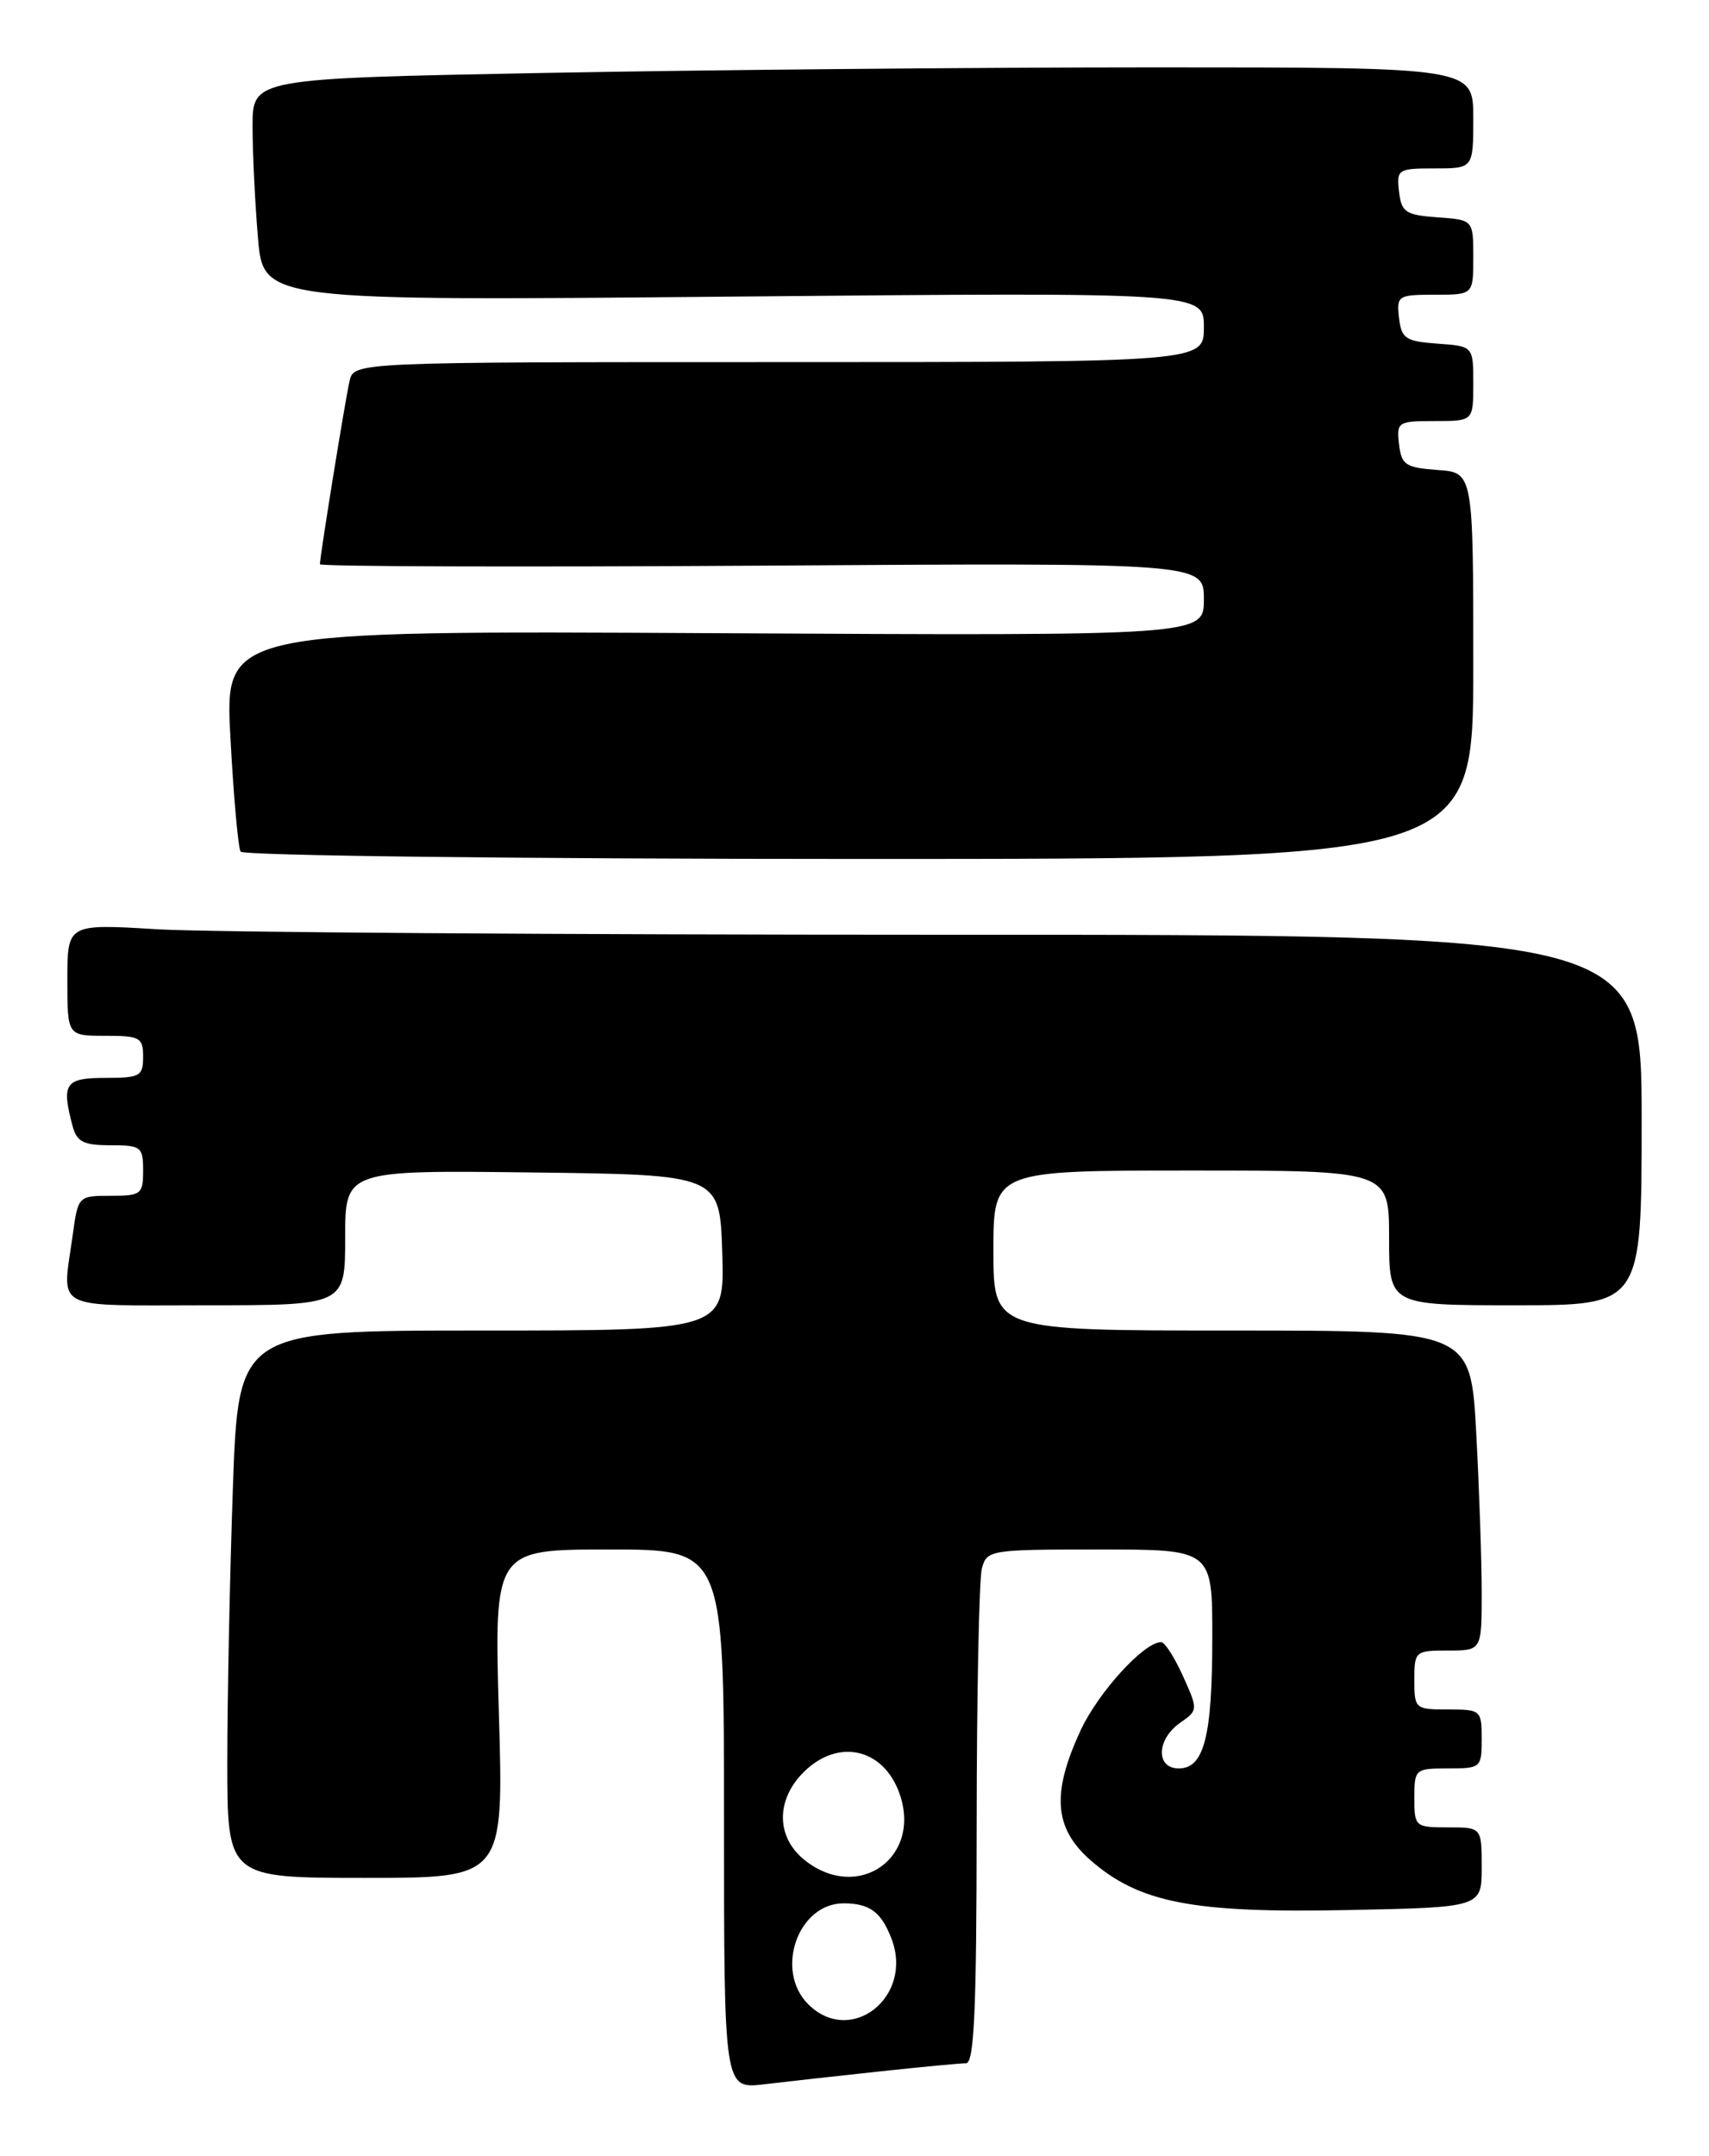 <?xml version="1.0" encoding="UTF-8" standalone="no"?>
<!DOCTYPE svg PUBLIC "-//W3C//DTD SVG 1.1//EN" "http://www.w3.org/Graphics/SVG/1.1/DTD/svg11.dtd" >
<svg xmlns="http://www.w3.org/2000/svg" xmlns:xlink="http://www.w3.org/1999/xlink" version="1.1" viewBox="0 0 203 256">
 <g >
 <path fill="currentColor"
d=" M 104.50 245.98 C 109.45 245.45 114.06 245.01 114.75 245.01 C 115.72 245.00 116.00 238.67 116.01 216.75 C 116.02 201.21 116.30 187.49 116.63 186.25 C 117.22 184.06 117.58 184.00 130.62 184.00 C 144.00 184.00 144.00 184.00 144.00 194.43 C 144.00 206.21 143.03 210.00 140.02 210.00 C 137.27 210.00 137.36 206.56 140.17 204.59 C 142.32 203.09 142.32 203.04 140.52 199.04 C 139.52 196.82 138.35 195.00 137.92 195.00 C 135.90 195.00 130.47 200.94 128.37 205.46 C 124.89 212.93 125.20 217.09 129.50 220.87 C 135.29 225.95 141.64 227.19 160.00 226.82 C 176.00 226.50 176.00 226.50 176.00 221.75 C 176.00 217.00 176.00 217.00 172.00 217.00 C 168.10 217.00 168.00 216.92 168.00 213.50 C 168.00 210.08 168.10 210.00 172.00 210.00 C 175.90 210.00 176.00 209.92 176.00 206.50 C 176.00 203.08 175.90 203.00 172.00 203.00 C 168.10 203.00 168.00 202.92 168.00 199.50 C 168.00 196.08 168.10 196.00 172.00 196.00 C 176.00 196.00 176.00 196.00 176.00 189.16 C 176.00 185.39 175.71 176.84 175.35 170.16 C 174.69 158.00 174.69 158.00 146.35 158.00 C 118.00 158.00 118.00 158.00 118.00 148.50 C 118.00 139.00 118.00 139.00 141.50 139.00 C 165.00 139.00 165.00 139.00 165.00 147.00 C 165.00 155.00 165.00 155.00 180.00 155.00 C 195.00 155.00 195.00 155.00 195.00 133.00 C 195.00 111.00 195.00 111.00 112.16 111.00 C 66.59 111.00 24.52 110.71 18.66 110.35 C 8.00 109.70 8.00 109.70 8.00 116.35 C 8.00 123.00 8.00 123.00 12.50 123.00 C 16.63 123.00 17.00 123.20 17.00 125.50 C 17.00 127.80 16.63 128.00 12.50 128.00 C 7.72 128.00 7.27 128.67 8.63 133.75 C 9.12 135.59 9.93 136.00 13.12 136.00 C 16.76 136.00 17.00 136.18 17.00 139.00 C 17.00 141.82 16.76 142.00 13.14 142.00 C 9.30 142.00 9.27 142.03 8.64 146.64 C 7.38 155.77 5.92 155.00 24.50 155.00 C 41.00 155.00 41.00 155.00 41.00 146.98 C 41.00 138.96 41.00 138.96 63.25 139.23 C 85.50 139.50 85.50 139.50 85.79 148.75 C 86.08 158.00 86.08 158.00 57.20 158.00 C 28.32 158.00 28.32 158.00 27.66 176.75 C 27.30 187.06 27.00 201.69 27.00 209.25 C 27.00 223.00 27.00 223.00 43.41 223.00 C 59.83 223.00 59.83 223.00 59.26 203.50 C 58.70 184.00 58.70 184.00 72.35 184.00 C 86.00 184.00 86.00 184.00 86.00 216.03 C 86.00 248.07 86.00 248.07 90.75 247.51 C 93.36 247.20 99.55 246.51 104.50 245.98 Z  M 175.00 79.06 C 175.00 56.11 175.00 56.11 170.75 55.81 C 166.95 55.53 166.47 55.21 166.18 52.75 C 165.88 50.11 166.04 50.00 170.43 50.00 C 175.00 50.00 175.00 50.00 175.00 45.56 C 175.00 41.11 175.00 41.11 170.75 40.81 C 166.95 40.53 166.47 40.21 166.18 37.75 C 165.88 35.11 166.04 35.00 170.43 35.00 C 175.00 35.00 175.00 35.00 175.00 30.56 C 175.00 26.11 175.00 26.11 170.75 25.81 C 166.95 25.53 166.47 25.21 166.18 22.75 C 165.88 20.11 166.04 20.00 170.43 20.00 C 175.00 20.00 175.00 20.00 175.00 14.00 C 175.00 8.00 175.00 8.00 137.16 8.00 C 116.35 8.00 83.73 8.30 64.66 8.66 C 30.00 9.32 30.00 9.32 30.00 15.01 C 30.00 18.14 30.29 24.08 30.64 28.22 C 31.27 35.74 31.27 35.74 87.14 35.22 C 143.00 34.71 143.00 34.71 143.00 38.85 C 143.00 43.00 143.00 43.00 92.52 43.00 C 42.04 43.00 42.04 43.00 41.52 45.25 C 41.01 47.45 38.01 66.01 38.00 67.00 C 38.00 67.28 61.62 67.35 90.50 67.17 C 143.00 66.83 143.00 66.83 143.00 71.17 C 143.00 75.50 143.00 75.50 84.84 75.19 C 26.69 74.88 26.69 74.88 27.37 87.57 C 27.74 94.55 28.29 100.66 28.58 101.13 C 28.88 101.61 61.94 102.00 102.06 102.00 C 175.00 102.00 175.00 102.00 175.00 79.06 Z  M 96.00 238.00 C 91.97 233.97 94.80 225.98 100.25 226.02 C 103.33 226.04 104.69 227.06 105.91 230.26 C 108.53 237.17 101.03 243.03 96.00 238.00 Z  M 95.63 220.93 C 92.19 218.22 92.11 213.79 95.45 210.45 C 99.54 206.37 104.96 207.59 106.86 213.02 C 109.50 220.60 101.97 225.91 95.63 220.93 Z "/>
</g>
</svg>